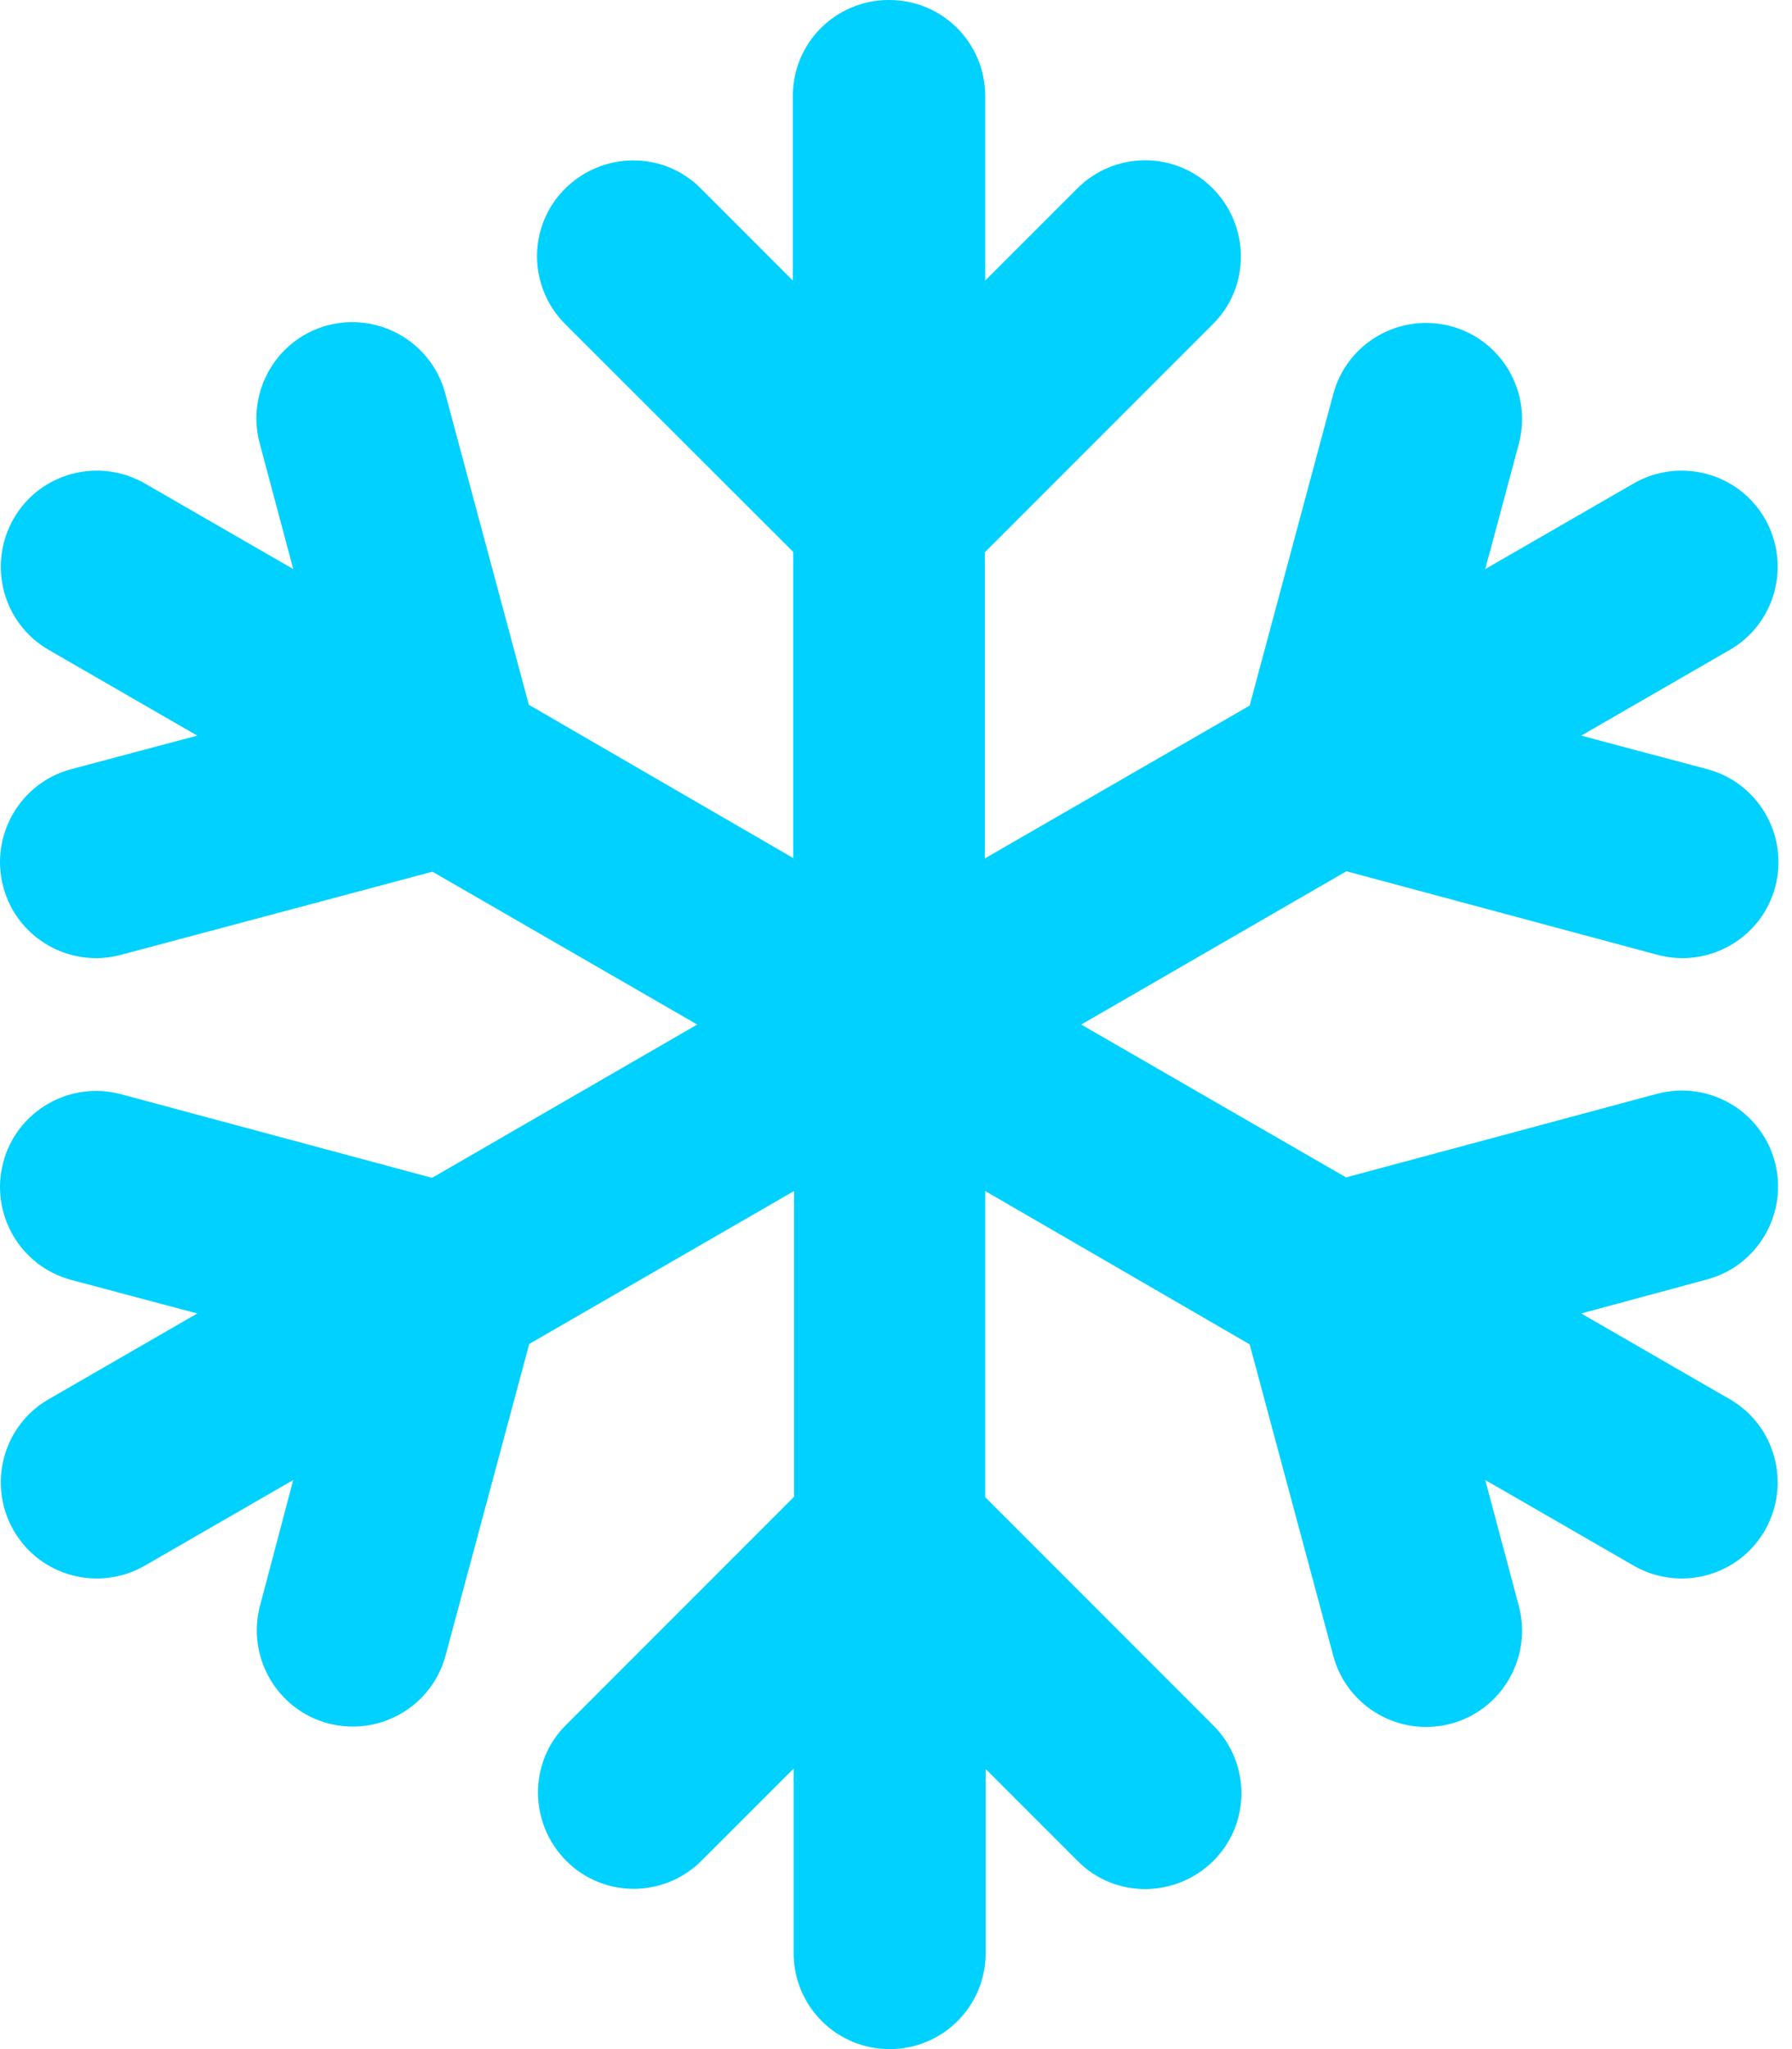 <svg width="28" height="32" viewBox="0 0 28 32" fill="none" xmlns="http://www.w3.org/2000/svg">
<path d="M13.894 0C14.726 0 15.394 0.669 15.394 1.5V4.381L16.832 2.944C17.419 2.356 18.369 2.356 18.951 2.944C19.532 3.531 19.538 4.481 18.951 5.062L15.388 8.625V13.406L19.526 11.019L20.832 6.156C21.044 5.356 21.869 4.881 22.669 5.094C23.469 5.306 23.944 6.131 23.732 6.931L23.207 8.887L25.526 7.55C26.244 7.138 27.163 7.381 27.576 8.1C27.988 8.819 27.744 9.738 27.026 10.15L24.707 11.488L26.676 12.012C27.476 12.225 27.951 13.05 27.738 13.85C27.526 14.65 26.701 15.125 25.901 14.912L21.038 13.606L16.894 16L21.032 18.387L25.894 17.081C26.694 16.869 27.519 17.344 27.732 18.144C27.944 18.944 27.469 19.769 26.669 19.981L24.707 20.512L27.026 21.85C27.744 22.262 27.988 23.181 27.576 23.9C27.163 24.619 26.244 24.863 25.526 24.45L23.207 23.113L23.732 25.081C23.944 25.881 23.469 26.706 22.669 26.919C21.869 27.131 21.044 26.656 20.832 25.856L19.526 20.994L15.394 18.6V23.381L18.957 26.944C19.544 27.531 19.544 28.481 18.957 29.062C18.369 29.644 17.419 29.65 16.838 29.062L15.401 27.625V30.5C15.401 31.331 14.732 32 13.901 32C13.069 32 12.401 31.331 12.401 30.5V27.619L10.963 29.056C10.376 29.644 9.426 29.644 8.844 29.056C8.263 28.469 8.257 27.519 8.844 26.938L12.407 23.375V18.6L8.269 20.988L6.963 25.85C6.751 26.65 5.926 27.125 5.126 26.913C4.326 26.7 3.851 25.875 4.063 25.075L4.582 23.113L2.263 24.45C1.544 24.863 0.626 24.619 0.213 23.9C-0.199 23.181 0.044 22.262 0.763 21.85L3.082 20.512L1.113 19.988C0.313 19.775 -0.162 18.95 0.051 18.15C0.263 17.35 1.088 16.875 1.888 17.087L6.751 18.394L10.894 16L6.757 13.613L1.888 14.912C1.088 15.125 0.263 14.65 0.051 13.85C-0.162 13.05 0.313 12.225 1.113 12.012L3.082 11.488L0.763 10.15C0.044 9.738 -0.199 8.819 0.213 8.1C0.626 7.381 1.544 7.138 2.263 7.55L4.582 8.887L4.057 6.919C3.844 6.119 4.319 5.294 5.119 5.081C5.919 4.869 6.744 5.344 6.957 6.144L8.263 11.006L12.394 13.4V8.619L8.832 5.062C8.244 4.475 8.244 3.525 8.832 2.944C9.419 2.362 10.369 2.356 10.951 2.944L12.388 4.381V1.5C12.388 0.669 13.057 0 13.888 0H13.894Z" fill="#00D1FF"/>
</svg>
